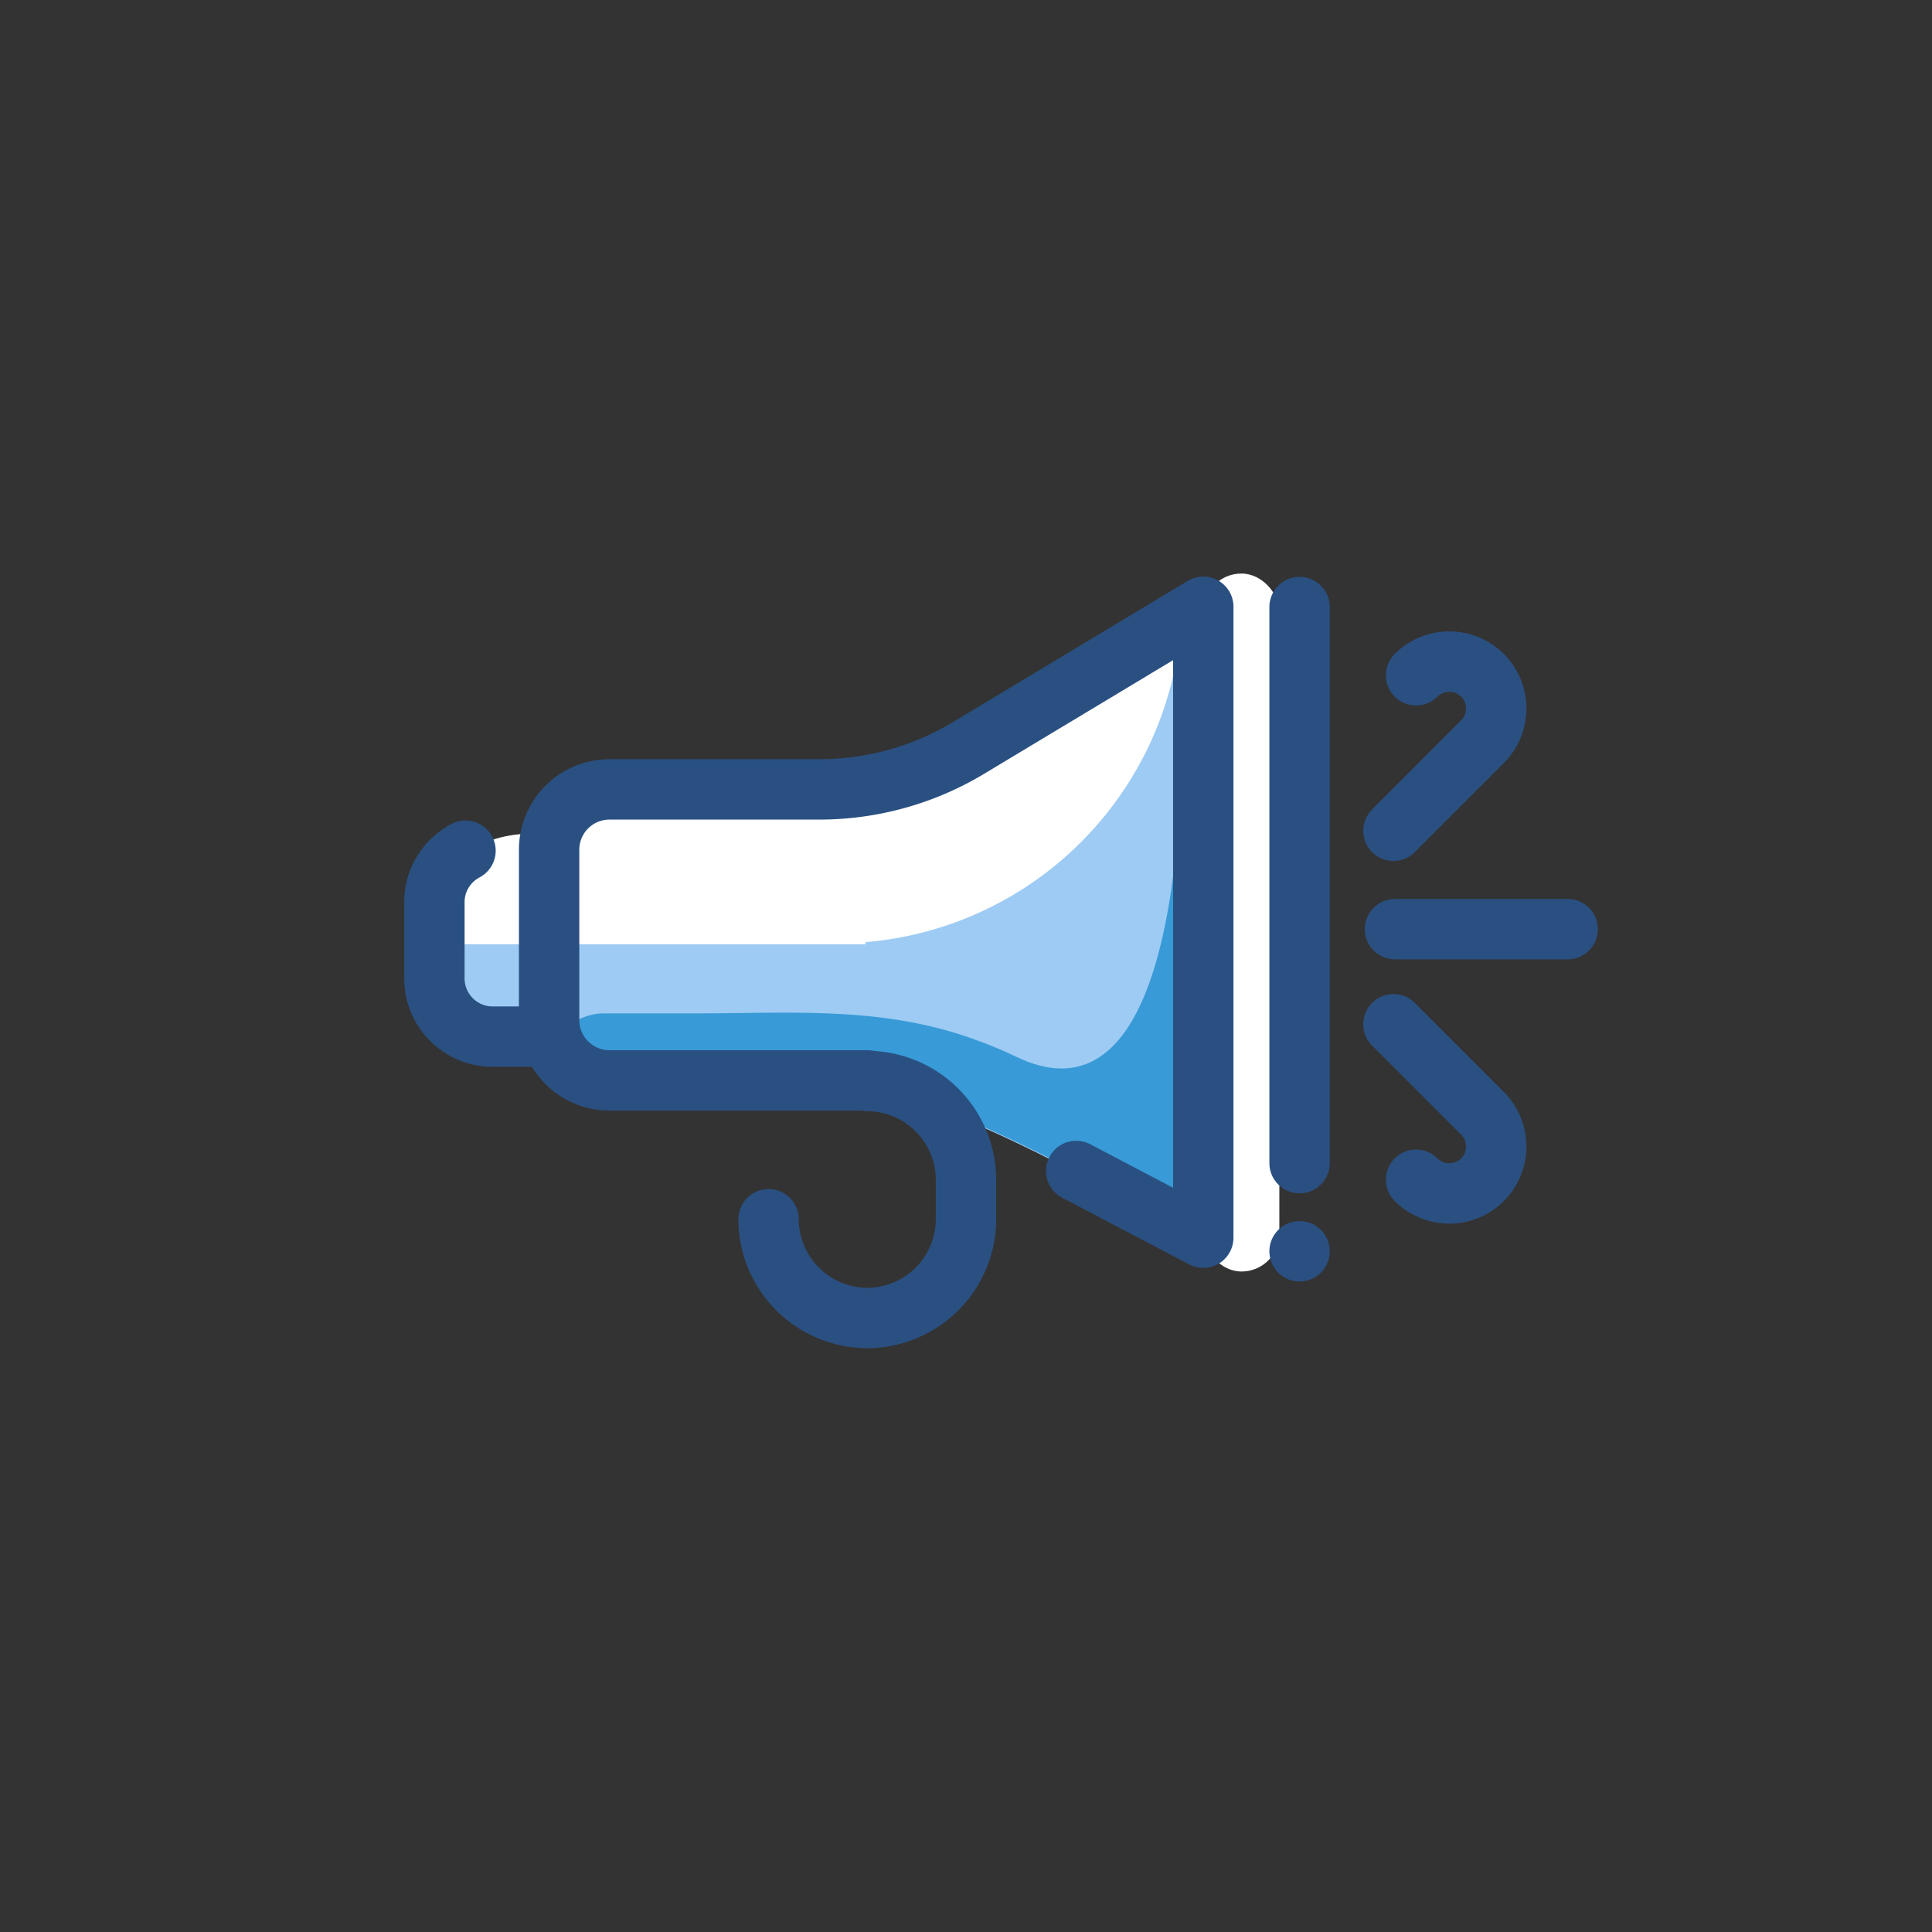 <svg id="Layer_1" data-name="Layer 1" xmlns="http://www.w3.org/2000/svg" viewBox="0 0 64 64"><rect x="0" y="0" width="64" height="64" fill="#333333" stroke="none"/><defs><style>.cls-1{fill:#fff;}.cls-2{fill:#9dcbf4;}.cls-3{fill:none;stroke:#2a5082;stroke-linecap:round;stroke-linejoin:round;stroke-width:2px;}.cls-4{fill:#389ad6;}.cls-5{fill:#2a5082;}</style></defs><title>Announcement</title><path class="cls-1" d="M14.08,31.88s-.45-4.28,3.66-4.27c0,0-.11-1.42,5.76-1.89s6.91,0,6.91,0l8.18-4.85,1.27.94-.38,3.35-5.57,6.72Z"/><rect class="cls-1" x="39.87" y="19" width="2.51" height="23.12" rx="1.25" ry="1.25"/><path class="cls-2" d="M39.87,21.81V41.27C32.93,37,29.43,36.18,29.43,36.18l-10.5-.37c0-.32-.66-.34-.75-.69a1.16,1.16,0,0,0-1.21-1,2.06,2.06,0,0,1-2.17-1.17l-.13-1.67h14v-.07a11.44,11.44,0,0,0,10.38-9.83C39.37,21.5,39.62,21.65,39.87,21.81Z"/><line class="cls-3" x1="43.05" y1="20.11" x2="43.05" y2="38.53"/><path class="cls-4" d="M39.87,41v.23c-5.92-3.62-9.33-4.77-10.21-5a1.78,1.78,0,0,0-.45-.07l-10.27-.36c0-.32-.66-.34-.75-.69h0A1.85,1.85,0,0,1,20,33.57h3.06c3.23,0,6.19-.25,9.27.88.45.16.9.35,1.34.56l.27.12c6.2,2.52,5.15-13.79,5.15-13.79l.39-.48V40.39Z"/><path class="cls-3" d="M28.75,35.81h0A3.28,3.28,0,0,1,32,39.08v1.31a3.28,3.28,0,0,1-3.27,3.27h0a3.28,3.28,0,0,1-3.27-3.27"/><path class="cls-3" d="M28.74,35.79H20.19a2,2,0,0,1-2-2V28.15a2,2,0,0,1,2-2h6.95a9.59,9.59,0,0,0,4.94-1.37l7.78-4.68V41l-4.21-2.21"/><path class="cls-3" d="M15.42,28.18a1.94,1.94,0,0,0-.93,1.09,1.91,1.91,0,0,0-.1.61v2.54a1.93,1.93,0,0,0,1.92,1.92H18.2"/><line class="cls-3" x1="46.21" y1="30.78" x2="51.93" y2="30.78"/><path class="cls-3" d="M46.91,22.37a1.56,1.56,0,0,1,2.2,0h0a1.56,1.56,0,0,1,0,2.2l-2.95,2.95"/><path class="cls-3" d="M46.16,33.93l2.95,2.95a1.56,1.56,0,0,1,0,2.2h0a1.56,1.56,0,0,1-2.2,0"/><circle class="cls-5" cx="43.05" cy="41.45" r="1"/></svg>